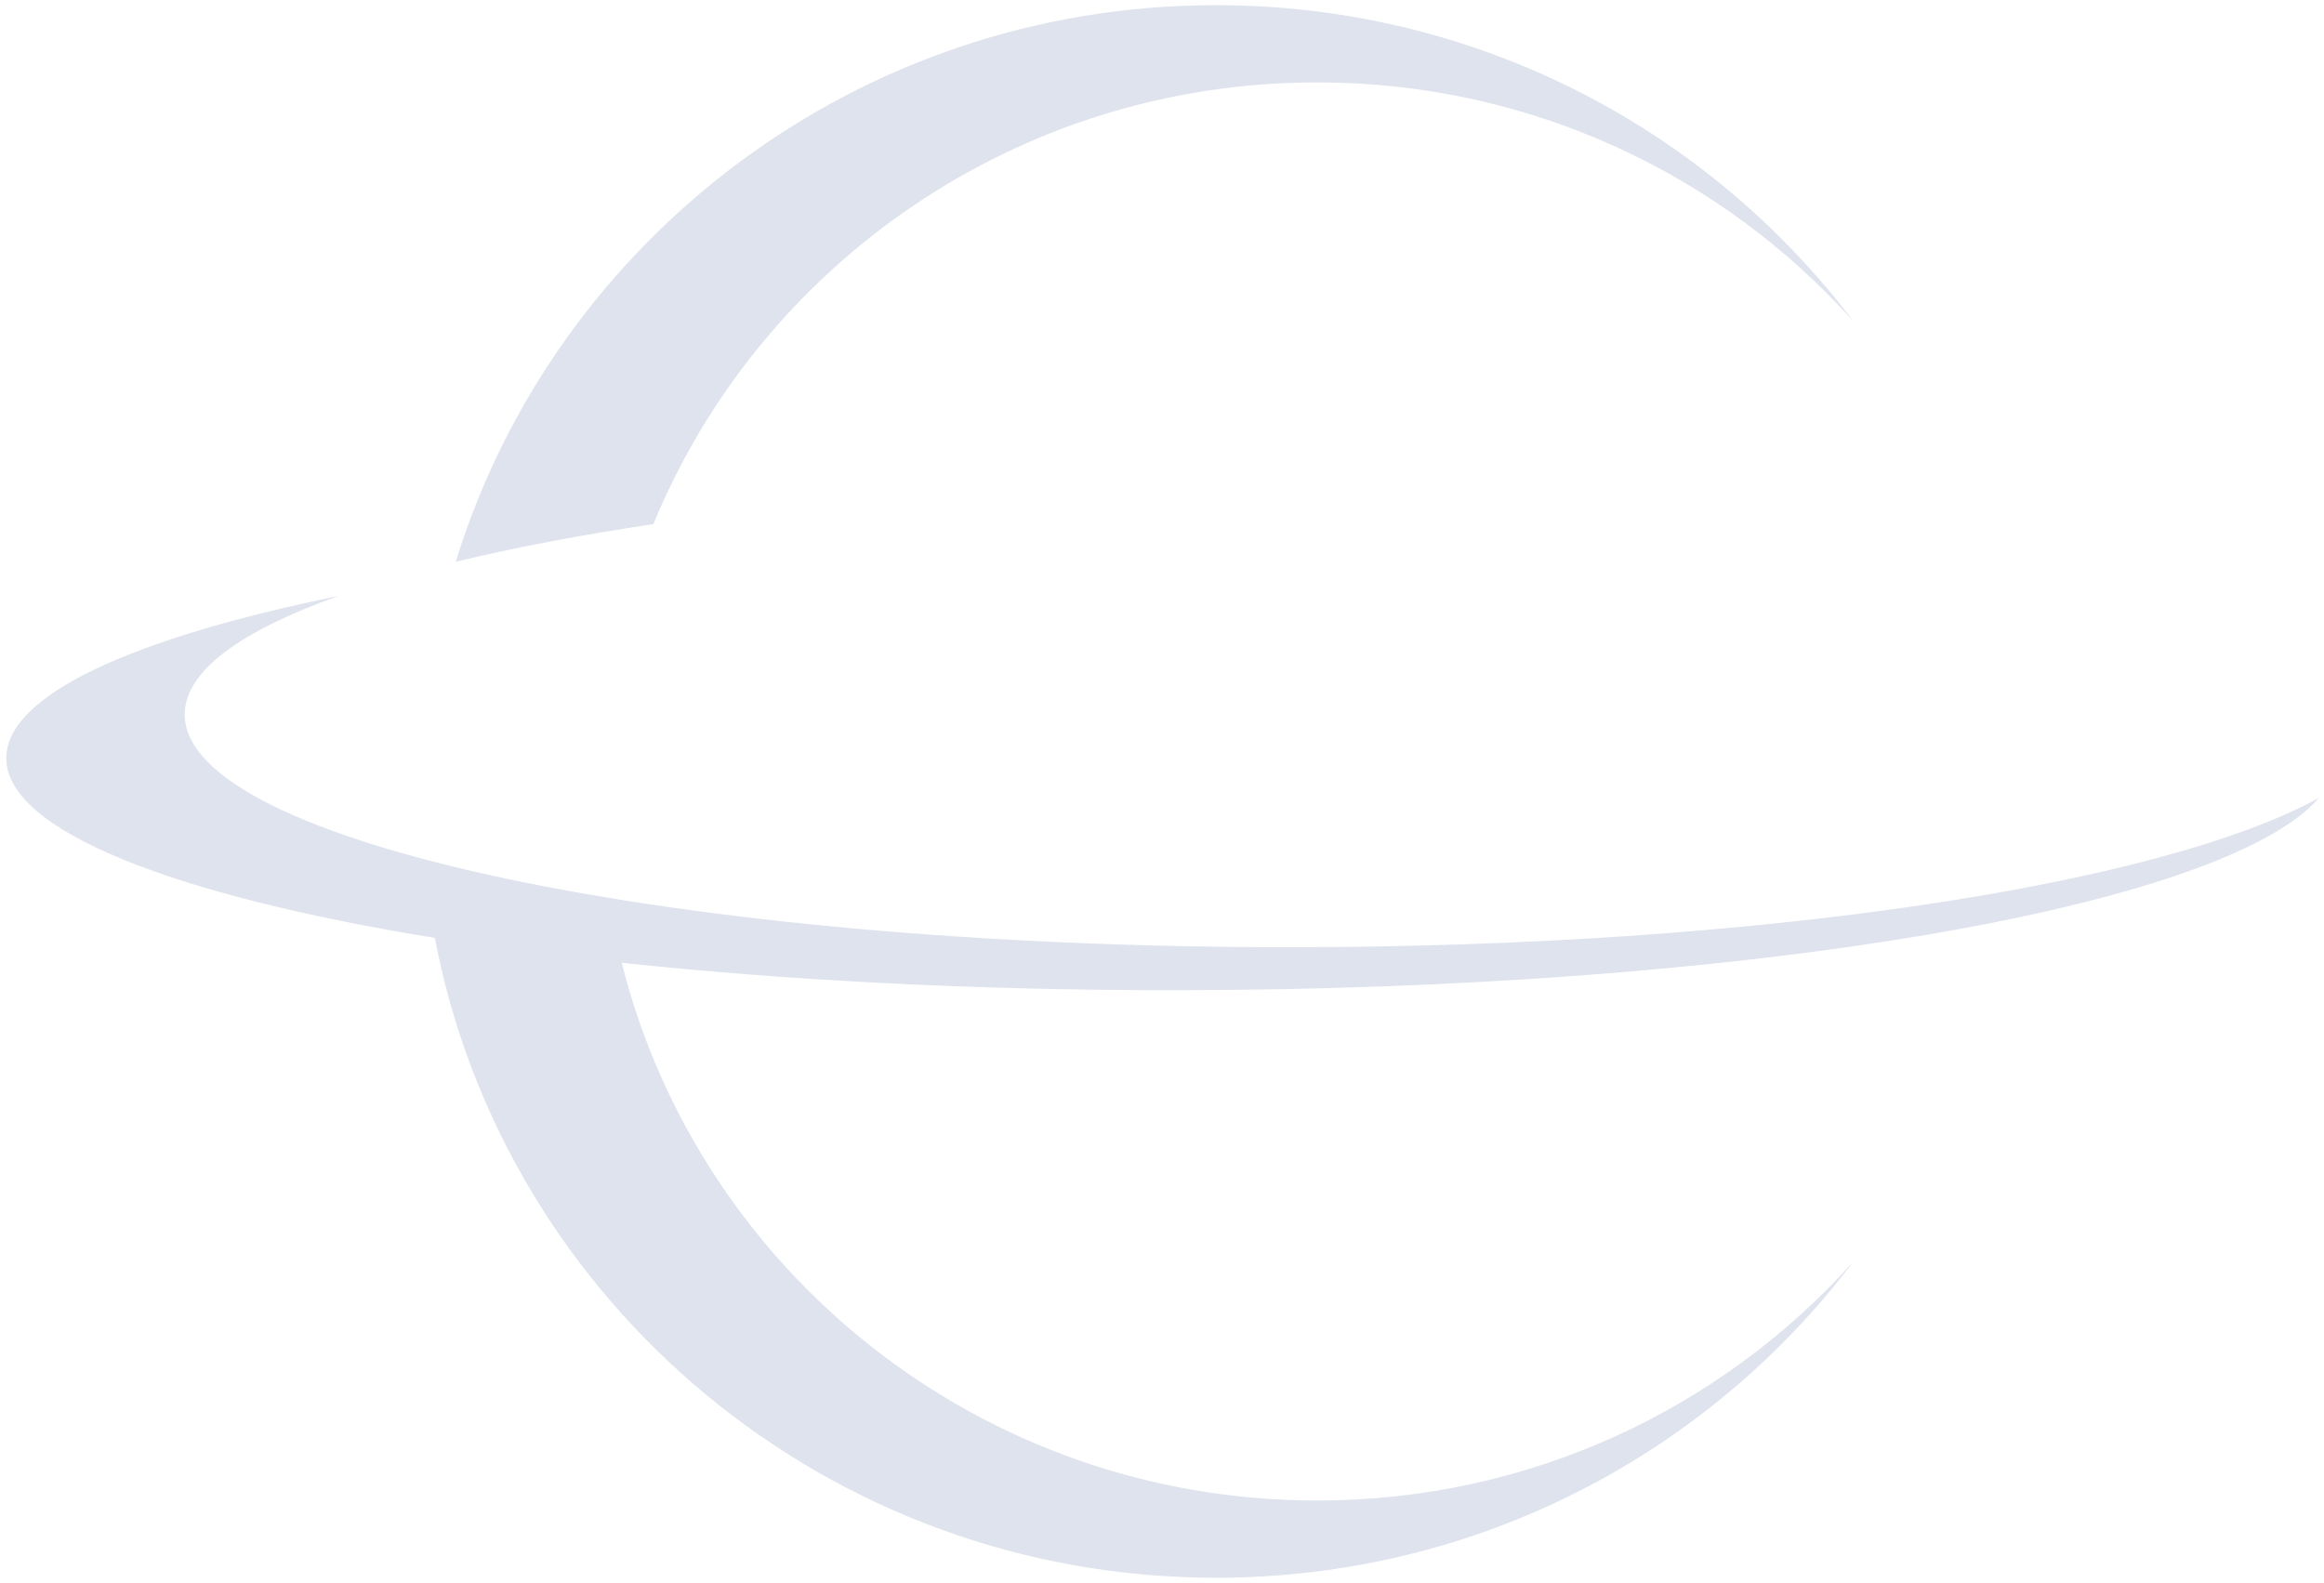 <?xml version="1.0" encoding="UTF-8" standalone="no"?>
<svg width="207px" height="141px" viewBox="0 0 207 141" version="1.1" xmlns="http://www.w3.org/2000/svg" xmlns:xlink="http://www.w3.org/1999/xlink">
    <!-- Generator: Sketch 3.6.1 (26313) - http://www.bohemiancoding.com/sketch -->
    <title>LOGO</title>
    <desc>Created with Sketch.</desc>
    <defs></defs>
    <g id="Page-1" stroke="none" stroke-width="1" fill="none" fill-rule="evenodd">
        <g id="A1主页" transform="translate(-668, -330)" fill="#DEE3ED">
            <path d="M785.319,337.339 C758.584,337.339 735.698,353.609 726.196,376.688 C719.704,377.653 713.793,378.78 708.59,380.041 C717.444,351.347 744.394,330.46 776.306,330.46 C799.537,330.46 820.156,341.523 833.071,358.611 C821.379,345.567 804.324,337.339 785.319,337.339 L785.319,337.339 Z M684.452,393.641 C684.452,405.091 728.469,414.375 782.769,414.375 C824.649,414.375 860.389,408.851 874.559,401.07 C866.125,410.802 823.582,418.205 772.332,418.205 C754.628,418.205 737.965,417.32 723.381,415.762 C730.281,443.269 755.388,463.661 785.319,463.661 C804.324,463.661 821.379,455.433 833.071,442.39 C820.156,459.477 799.537,470.54 776.306,470.54 C741.702,470.54 712.913,445.991 706.729,413.547 C683.436,409.757 668.559,403.989 668.559,397.53 C668.559,391.909 679.854,386.821 698.122,383.095 C689.447,386.186 684.452,389.789 684.452,393.641 L684.452,393.641 Z" id="LOGO"></path>
        </g>
    </g>
</svg>